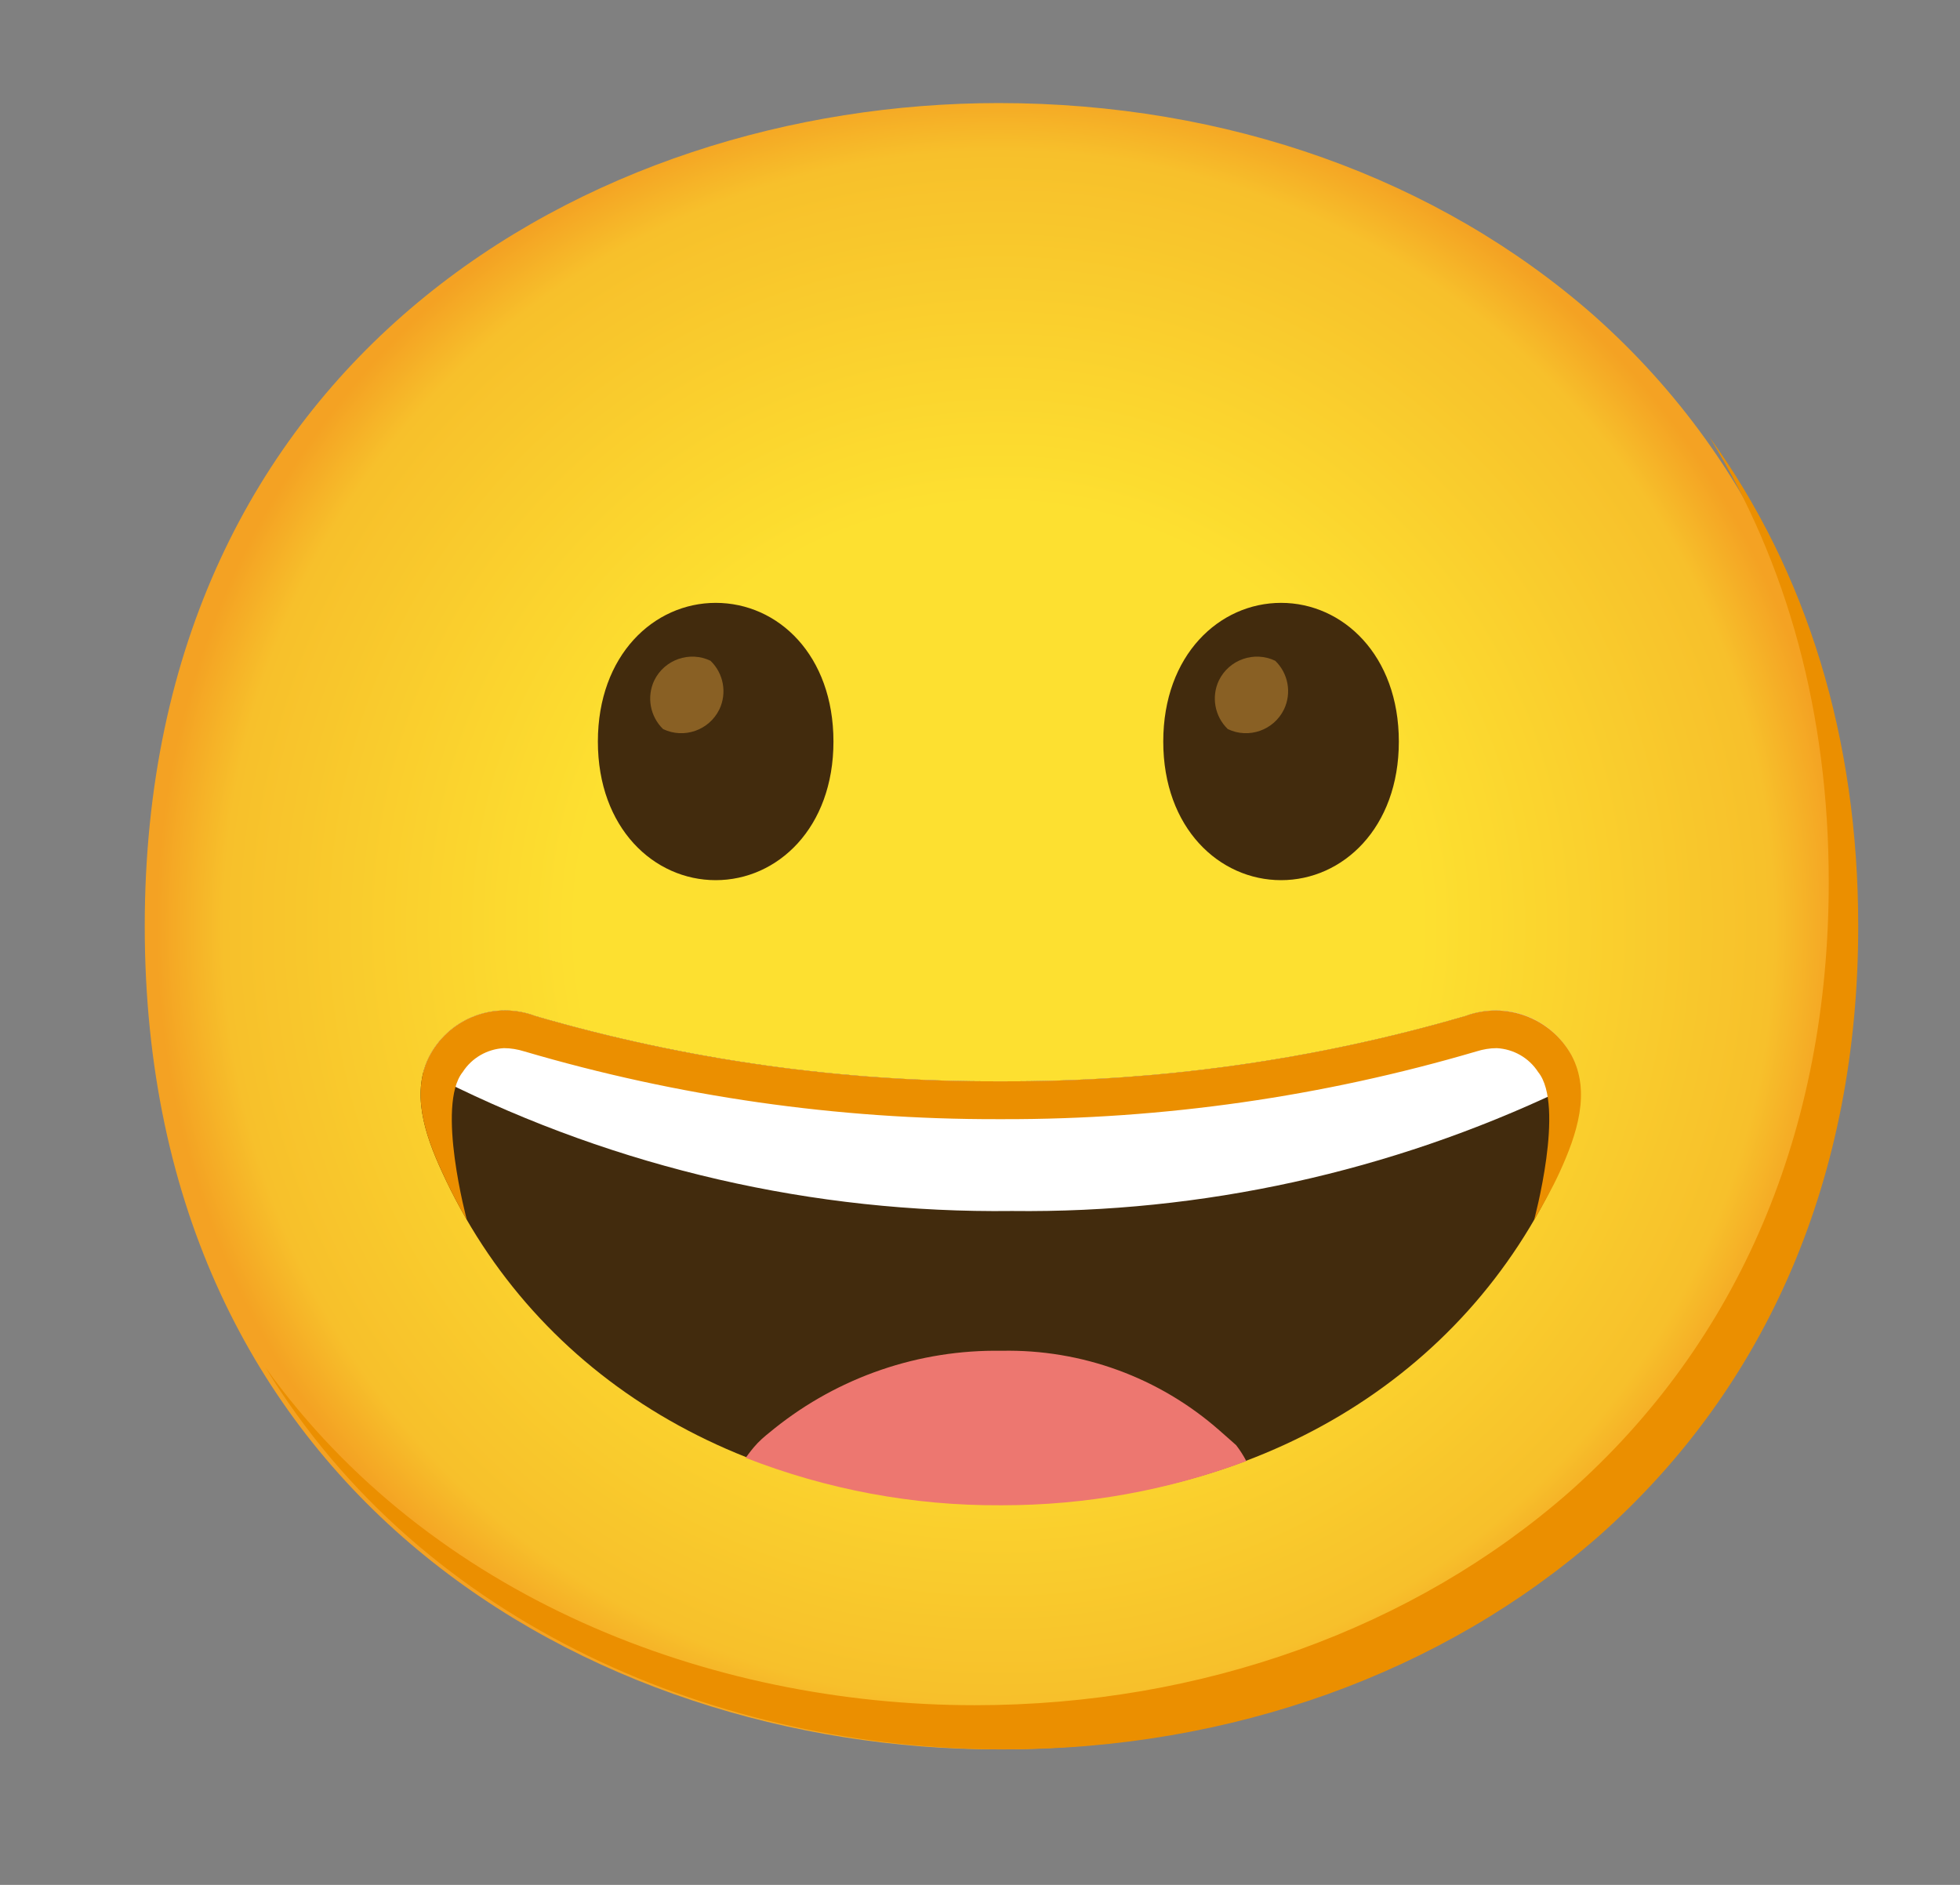 <svg width="26" height="25" viewBox="0 0 26 25" fill="none" xmlns="http://www.w3.org/2000/svg">
<rect x="0" y="0" width="26" height="25" fill="#808080" stroke="none"/>
<path d="M13.248 23.203C7.798 23.203 1.92 19.785 1.92 12.285C1.92 4.785 7.798 1.367 13.248 1.367C16.275 1.367 19.068 2.363 21.138 4.18C23.384 6.172 24.576 8.984 24.576 12.285C24.576 15.586 23.384 18.379 21.138 20.371C19.064 22.188 16.256 23.203 13.248 23.203Z" fill="url(#paint0_radial_1065_6065)"/>
<path d="M9.494 7.996C8.675 7.996 7.931 8.688 7.931 9.836C7.931 10.984 8.675 11.674 9.494 11.674C10.314 11.674 11.056 10.982 11.056 9.836C11.056 8.689 10.322 7.996 9.494 7.996Z" fill="#422B0D"/>
<path d="M9.425 8.764C9.148 8.631 8.814 8.748 8.679 9.025C8.576 9.242 8.623 9.502 8.796 9.67C9.074 9.803 9.408 9.686 9.543 9.408C9.646 9.191 9.599 8.932 9.425 8.764Z" fill="#896024"/>
<path d="M16.994 7.996C16.175 7.996 15.431 8.688 15.431 9.836C15.431 10.984 16.175 11.674 16.994 11.674C17.812 11.674 18.556 10.982 18.556 9.836C18.556 8.689 17.812 7.996 16.994 7.996Z" fill="#422B0D"/>
<path d="M16.916 8.764C16.638 8.631 16.304 8.748 16.169 9.025C16.066 9.242 16.113 9.502 16.287 9.67C16.564 9.803 16.898 9.686 17.033 9.408C17.136 9.191 17.09 8.932 16.916 8.764Z" fill="#896024"/>
<path d="M22.675 5.795C23.716 7.475 24.259 9.475 24.259 11.699C24.259 15 23.068 17.793 20.822 19.785C18.752 21.602 15.939 22.617 12.931 22.617C9.404 22.617 5.705 21.182 3.521 18.137C5.623 21.586 9.576 23.203 13.322 23.203C16.33 23.203 19.142 22.188 21.212 20.371C23.459 18.379 24.65 15.586 24.65 12.285C24.65 9.797 23.972 7.586 22.675 5.795Z" fill="#EB8F00"/>
<path d="M20.836 13.988C20.562 13.494 19.968 13.277 19.441 13.476C17.437 14.06 15.359 14.351 13.271 14.342C11.183 14.351 9.105 14.06 7.101 13.476C6.576 13.277 5.982 13.492 5.709 13.984C5.443 14.475 5.634 15.043 5.859 15.533C7.113 18.287 9.877 19.936 13.255 19.945H13.287C16.666 19.945 19.429 18.287 20.685 15.533C20.908 15.039 21.101 14.479 20.836 13.988Z" fill="#422B0D"/>
<path d="M16.398 19.168C16.326 19.102 16.252 19.041 16.177 18.973C15.38 18.271 14.349 17.894 13.287 17.916C12.193 17.898 11.129 18.262 10.275 18.945C10.201 19.006 10.123 19.064 10.05 19.14C9.978 19.217 9.939 19.271 9.892 19.336C10.966 19.756 12.111 19.971 13.265 19.965H13.296C14.402 19.965 15.498 19.767 16.533 19.379C16.494 19.305 16.449 19.234 16.398 19.168Z" fill="#ED7770"/>
<path d="M19.441 13.477C17.437 14.061 15.359 14.352 13.271 14.342C11.183 14.352 9.105 14.061 7.101 13.477C6.576 13.277 5.982 13.492 5.709 13.984C5.67 14.059 5.638 14.137 5.619 14.217C5.683 14.25 5.757 14.283 5.845 14.318C8.197 15.496 10.796 16.094 13.425 16.062C15.947 16.092 18.439 15.543 20.716 14.461C20.808 14.422 20.884 14.385 20.953 14.35C20.937 14.223 20.896 14.098 20.836 13.984C20.562 13.492 19.968 13.275 19.441 13.477Z" fill="white"/>
<path d="M20.843 13.99C20.566 13.496 19.97 13.277 19.439 13.476C17.435 14.06 15.357 14.351 13.271 14.342C11.183 14.351 9.105 14.06 7.101 13.476C6.576 13.277 5.982 13.492 5.709 13.984C5.443 14.475 5.634 15.043 5.859 15.533C5.959 15.754 6.07 15.971 6.193 16.18C6.193 16.18 5.783 14.66 6.138 14.219C6.259 14.031 6.463 13.914 6.685 13.902C6.777 13.902 6.867 13.918 6.955 13.945C8.994 14.545 11.109 14.848 13.236 14.844H13.304C15.431 14.848 17.547 14.545 19.586 13.945C19.673 13.918 19.763 13.902 19.855 13.902C20.078 13.914 20.283 14.031 20.404 14.219C20.765 14.66 20.349 16.186 20.349 16.186C20.47 15.976 20.591 15.762 20.693 15.539C20.916 15.049 21.109 14.482 20.843 13.99Z" fill="#EB8F00"/>
<defs>
<radialGradient id="paint0_radial_1065_6065" cx="0" cy="0" r="1" gradientUnits="userSpaceOnUse" gradientTransform="translate(13.248 12.285) scale(11.125)">
<stop offset="0.5" stop-color="#FDE030"/>
<stop offset="0.92" stop-color="#F7C02B"/>
<stop offset="1" stop-color="#F4A223"/>
</radialGradient>
</defs>
</svg>
